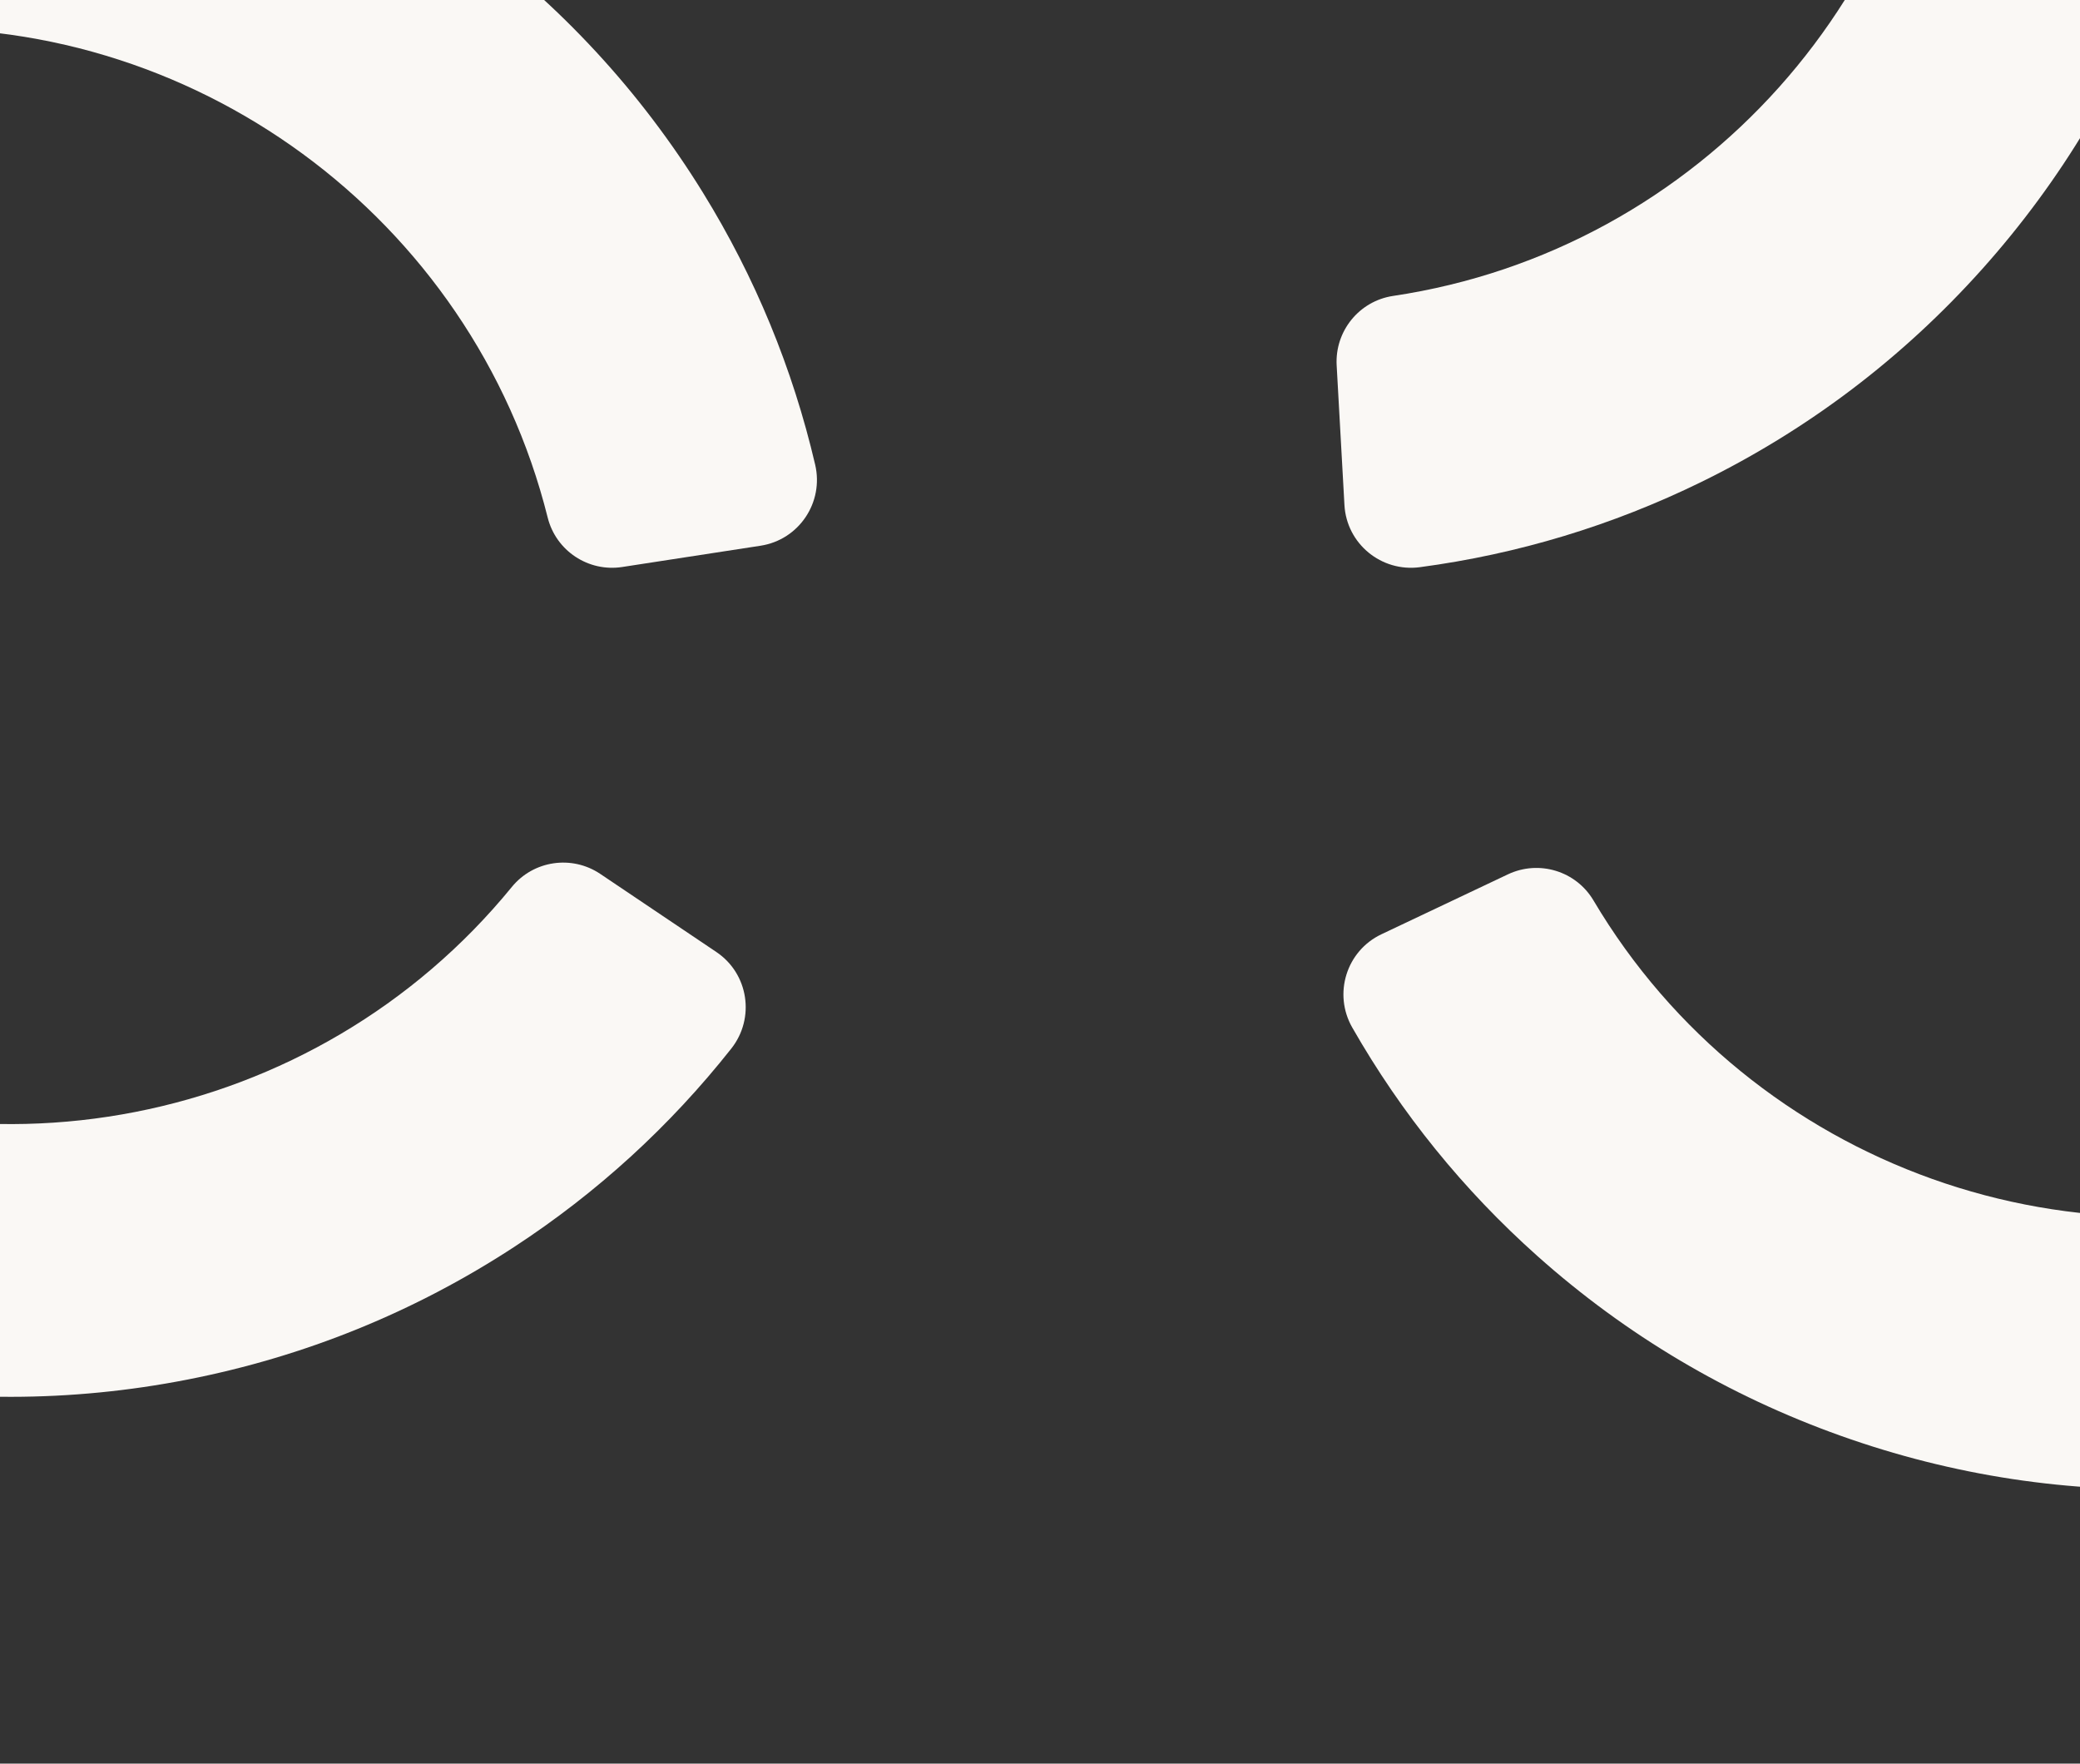 <svg width="414" height="351" viewBox="0 0 414 351" fill="none"
    xmlns="http://www.w3.org/2000/svg">
    <rect x="0" y="0" width="414" height="351" fill="#333333" stroke="none"/>
    <path d="M-59.323 208.085C-5.198 237.628 62.857 224.305 101.87 176.527C106.187 171.24 113.823 170.12 119.485 173.931L142.59 189.474C148.997 193.786 150.344 202.632 145.552 208.694C133.334 224.146 118.834 237.397 102.303 248.191C82.498 261.124 60.645 269.995 37.346 274.557C14.046 279.119 -9.538 279.143 -32.748 274.632C-52.125 270.864 -70.544 264.065 -87.679 254.357C-94.398 250.549 -96.482 241.846 -92.171 235.435L-76.621 212.323C-72.809 206.658 -65.31 204.814 -59.323 208.085Z" fill="#FAF8F5"/>
    <path d="M109.01 103.001C94.04 43.181 38.11 2.183 -23.463 5.888C-30.277 6.297 -36.277 1.44 -37.313 -5.304L-41.549 -32.826C-42.726 -40.461 -37.132 -47.446 -29.426 -48.032C-9.785 -49.525 9.787 -47.843 28.93 -43.01C51.863 -37.217 73.199 -27.162 92.345 -13.128C111.492 0.906 127.499 18.228 139.919 38.351C150.288 55.151 157.769 73.304 162.25 92.48C164.009 100.003 159.022 107.433 151.384 108.609L123.848 112.844C117.102 113.884 110.665 109.621 109.01 103.001Z" fill="#FAF8F5"/>
    <path d="M277.286 58.894C338.296 49.793 384.537 -1.883 386.81 -63.502C387.063 -70.322 392.48 -75.817 399.294 -76.199L427.107 -77.748C434.821 -78.178 441.238 -71.936 441.074 -64.216C440.656 -44.53 437.09 -25.221 430.42 -6.643C422.433 15.612 410.354 35.868 394.524 53.559C378.694 71.249 359.897 85.496 338.658 95.905C320.928 104.592 302.127 110.28 282.603 112.882C274.945 113.901 268.026 108.221 267.596 100.51L266.046 72.707C265.673 65.894 270.536 59.901 277.286 58.894Z" fill="#FAF8F5"/>
    <path d="M317.164 179.206C348.606 232.251 413.917 255.56 471.862 234.412C478.274 232.072 485.411 235.009 488.332 241.178L500.256 266.343C503.561 273.322 500.201 281.615 492.985 284.379C474.589 291.422 455.354 295.407 435.628 296.243C411.996 297.245 388.678 293.709 366.317 285.73C343.956 277.751 323.669 265.725 306.019 249.991C291.285 236.854 278.924 221.6 269.152 204.502C265.32 197.797 267.974 189.25 274.955 185.94L300.129 174.013C306.3 171.091 313.688 173.336 317.164 179.206Z" fill="#FAF8F5"/>
</svg>
